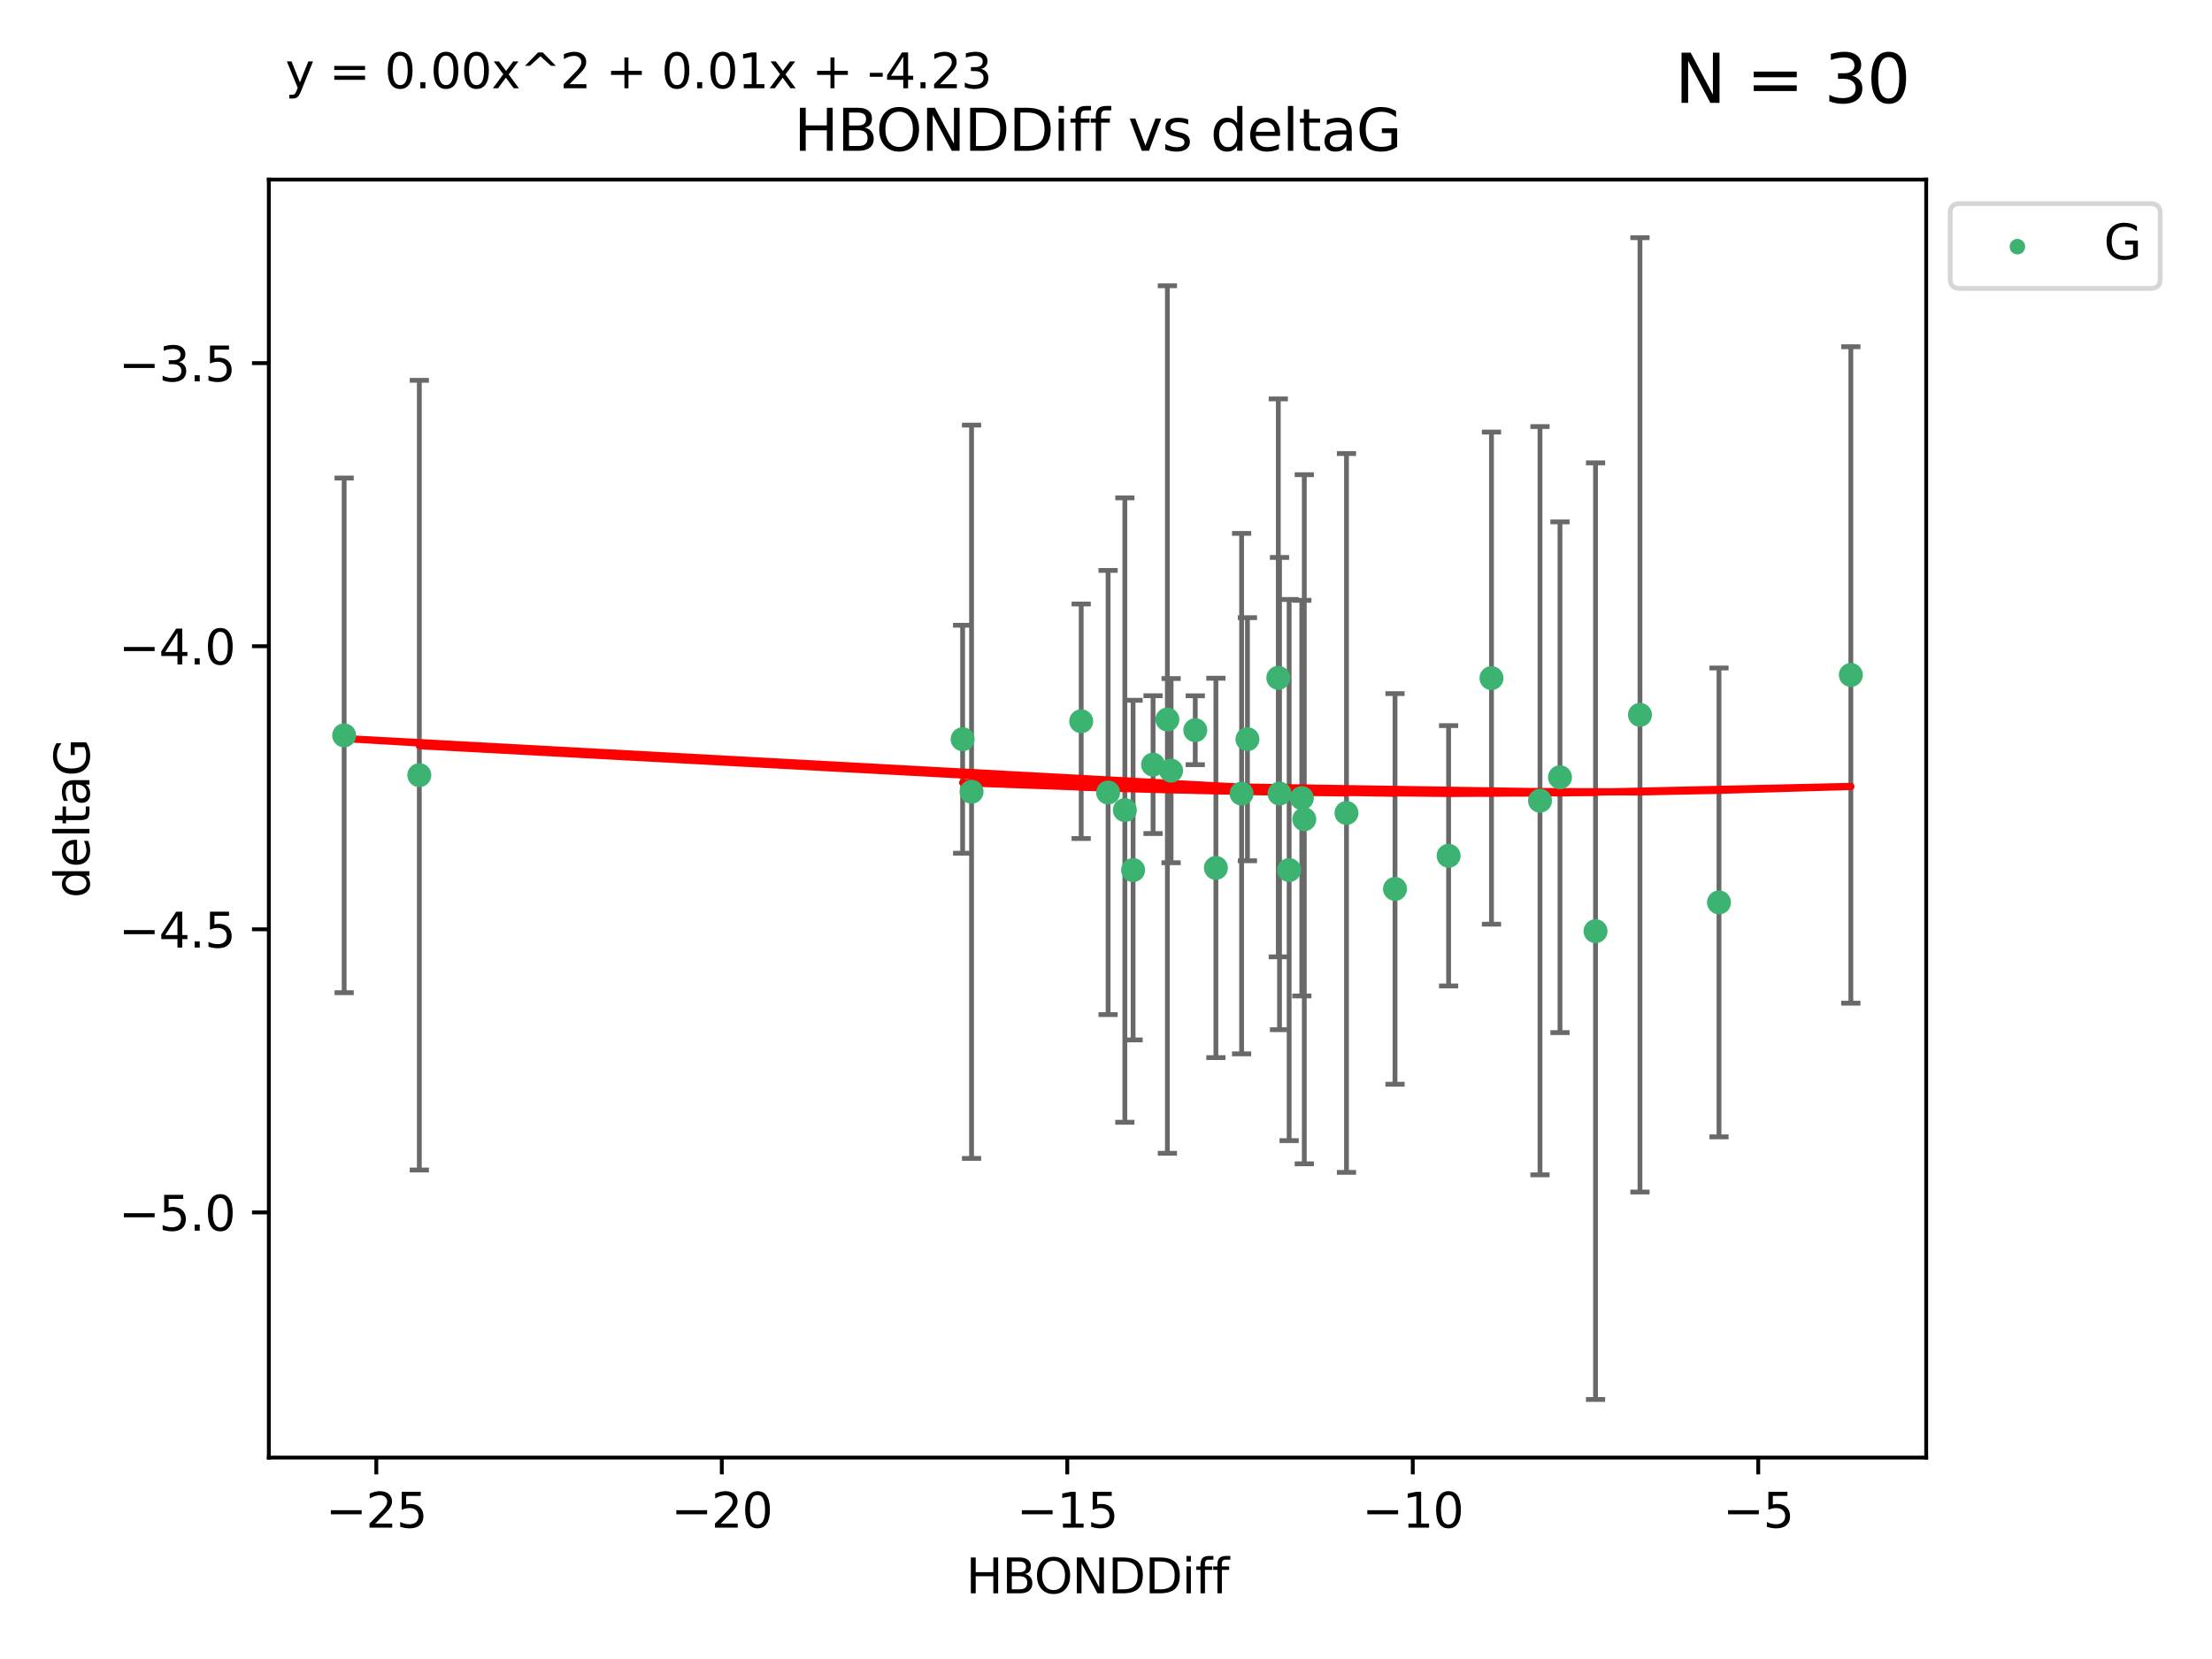 <?xml version="1.0" encoding="utf-8" standalone="no"?>
<!DOCTYPE svg PUBLIC "-//W3C//DTD SVG 1.1//EN"
  "http://www.w3.org/Graphics/SVG/1.1/DTD/svg11.dtd">
<svg xmlns:xlink="http://www.w3.org/1999/xlink" width="460.8pt" height="345.6pt" viewBox="0 0 460.8 345.6" xmlns="http://www.w3.org/2000/svg" version="1.1">
 <defs>
  <style type="text/css">*{stroke-linejoin: round; stroke-linecap: butt}</style>
 </defs>
 <g id="figure_1">
  <g id="patch_1">
   <path d="M 0 345.6 
L 460.8 345.6 
L 460.8 0 
L 0 0 
z
" style="fill: #ffffff"/>
  </g>
  <g id="axes_1">
   <g id="patch_2">
    <path d="M 56 303.64 
L 401.26 303.64 
L 401.26 37.411 
L 56 37.411 
z
" style="fill: #ffffff"/>
   </g>
   <g id="PathCollection_1">
    <defs>
     <path id="m790b24cf05" d="M 0 1.118 
C 0.297 1.118 0.581 1 0.791 0.791 
C 1 0.581 1.118 0.297 1.118 0 
C 1.118 -0.297 1 -0.581 0.791 -0.791 
C 0.581 -1 0.297 -1.118 0 -1.118 
C -0.297 -1.118 -0.581 -1 -0.791 -0.791 
C -1 -0.581 -1.118 -0.297 -1.118 0 
C -1.118 0.297 -1 0.581 -0.791 0.791 
C -0.581 1 -0.297 1.118 0 1.118 
z
" style="stroke: #3cb371"/>
    </defs>
    <g clip-path="url(#pcdd6b83552)">
     <use xlink:href="#m790b24cf05" x="259.864" y="153.993" style="fill: #3cb371; stroke: #3cb371"/>
     <use xlink:href="#m790b24cf05" x="268.552" y="181.248" style="fill: #3cb371; stroke: #3cb371"/>
     <use xlink:href="#m790b24cf05" x="202.392" y="164.937" style="fill: #3cb371; stroke: #3cb371"/>
     <use xlink:href="#m790b24cf05" x="234.33" y="168.753" style="fill: #3cb371; stroke: #3cb371"/>
     <use xlink:href="#m790b24cf05" x="200.531" y="153.992" style="fill: #3cb371; stroke: #3cb371"/>
     <use xlink:href="#m790b24cf05" x="332.381" y="193.981" style="fill: #3cb371; stroke: #3cb371"/>
     <use xlink:href="#m790b24cf05" x="301.771" y="178.275" style="fill: #3cb371; stroke: #3cb371"/>
     <use xlink:href="#m790b24cf05" x="253.293" y="180.801" style="fill: #3cb371; stroke: #3cb371"/>
     <use xlink:href="#m790b24cf05" x="230.838" y="165.097" style="fill: #3cb371; stroke: #3cb371"/>
     <use xlink:href="#m790b24cf05" x="290.607" y="185.177" style="fill: #3cb371; stroke: #3cb371"/>
     <use xlink:href="#m790b24cf05" x="225.232" y="150.25" style="fill: #3cb371; stroke: #3cb371"/>
     <use xlink:href="#m790b24cf05" x="258.649" y="165.325" style="fill: #3cb371; stroke: #3cb371"/>
     <use xlink:href="#m790b24cf05" x="71.694" y="153.189" style="fill: #3cb371; stroke: #3cb371"/>
     <use xlink:href="#m790b24cf05" x="280.498" y="169.355" style="fill: #3cb371; stroke: #3cb371"/>
     <use xlink:href="#m790b24cf05" x="266.547" y="165.319" style="fill: #3cb371; stroke: #3cb371"/>
     <use xlink:href="#m790b24cf05" x="87.354" y="161.48" style="fill: #3cb371; stroke: #3cb371"/>
     <use xlink:href="#m790b24cf05" x="266.295" y="141.213" style="fill: #3cb371; stroke: #3cb371"/>
     <use xlink:href="#m790b24cf05" x="243.958" y="160.542" style="fill: #3cb371; stroke: #3cb371"/>
     <use xlink:href="#m790b24cf05" x="271.195" y="166.267" style="fill: #3cb371; stroke: #3cb371"/>
     <use xlink:href="#m790b24cf05" x="320.809" y="166.802" style="fill: #3cb371; stroke: #3cb371"/>
     <use xlink:href="#m790b24cf05" x="240.203" y="159.284" style="fill: #3cb371; stroke: #3cb371"/>
     <use xlink:href="#m790b24cf05" x="310.702" y="141.262" style="fill: #3cb371; stroke: #3cb371"/>
     <use xlink:href="#m790b24cf05" x="236.044" y="181.254" style="fill: #3cb371; stroke: #3cb371"/>
     <use xlink:href="#m790b24cf05" x="243.187" y="149.89" style="fill: #3cb371; stroke: #3cb371"/>
     <use xlink:href="#m790b24cf05" x="271.707" y="170.667" style="fill: #3cb371; stroke: #3cb371"/>
     <use xlink:href="#m790b24cf05" x="248.996" y="152.115" style="fill: #3cb371; stroke: #3cb371"/>
     <use xlink:href="#m790b24cf05" x="341.637" y="148.915" style="fill: #3cb371; stroke: #3cb371"/>
     <use xlink:href="#m790b24cf05" x="358.097" y="187.991" style="fill: #3cb371; stroke: #3cb371"/>
     <use xlink:href="#m790b24cf05" x="385.566" y="140.605" style="fill: #3cb371; stroke: #3cb371"/>
     <use xlink:href="#m790b24cf05" x="324.974" y="161.916" style="fill: #3cb371; stroke: #3cb371"/>
    </g>
   </g>
   <g id="matplotlib.axis_1">
    <g id="xtick_1">
     <g id="line2d_1">
      <defs>
       <path id="ma1fd8364c6" d="M 0 0 
L 0 3.5 
" style="stroke: #000000; stroke-width: 0.8"/>
      </defs>
      <g>
       <use xlink:href="#ma1fd8364c6" x="78.393" y="303.64" style="stroke: #000000; stroke-width: 0.8"/>
      </g>
     </g>
     <g id="text_1">
      <!-- −25 -->
      <g transform="translate(67.84 318.238)scale(0.1 -0.1)">
       <defs>
        <path id="DejaVuSans-2212" d="M 678 2272 
L 4684 2272 
L 4684 1741 
L 678 1741 
L 678 2272 
z
" transform="scale(0.016)"/>
        <path id="DejaVuSans-32" d="M 1228 531 
L 3431 531 
L 3431 0 
L 469 0 
L 469 531 
Q 828 903 1448 1529 
Q 2069 2156 2228 2338 
Q 2531 2678 2651 2914 
Q 2772 3150 2772 3378 
Q 2772 3750 2511 3984 
Q 2250 4219 1831 4219 
Q 1534 4219 1204 4116 
Q 875 4013 500 3803 
L 500 4441 
Q 881 4594 1212 4672 
Q 1544 4750 1819 4750 
Q 2544 4750 2975 4387 
Q 3406 4025 3406 3419 
Q 3406 3131 3298 2873 
Q 3191 2616 2906 2266 
Q 2828 2175 2409 1742 
Q 1991 1309 1228 531 
z
" transform="scale(0.016)"/>
        <path id="DejaVuSans-35" d="M 691 4666 
L 3169 4666 
L 3169 4134 
L 1269 4134 
L 1269 2991 
Q 1406 3038 1543 3061 
Q 1681 3084 1819 3084 
Q 2600 3084 3056 2656 
Q 3513 2228 3513 1497 
Q 3513 744 3044 326 
Q 2575 -91 1722 -91 
Q 1428 -91 1123 -41 
Q 819 9 494 109 
L 494 744 
Q 775 591 1075 516 
Q 1375 441 1709 441 
Q 2250 441 2565 725 
Q 2881 1009 2881 1497 
Q 2881 1984 2565 2268 
Q 2250 2553 1709 2553 
Q 1456 2553 1204 2497 
Q 953 2441 691 2322 
L 691 4666 
z
" transform="scale(0.016)"/>
       </defs>
       <use xlink:href="#DejaVuSans-2212"/>
       <use xlink:href="#DejaVuSans-32" x="83.789"/>
       <use xlink:href="#DejaVuSans-35" x="147.412"/>
      </g>
     </g>
    </g>
    <g id="xtick_2">
     <g id="line2d_2">
      <g>
       <use xlink:href="#ma1fd8364c6" x="150.363" y="303.64" style="stroke: #000000; stroke-width: 0.8"/>
      </g>
     </g>
     <g id="text_2">
      <!-- −20 -->
      <g transform="translate(139.811 318.238)scale(0.1 -0.1)">
       <defs>
        <path id="DejaVuSans-30" d="M 2034 4250 
Q 1547 4250 1301 3770 
Q 1056 3291 1056 2328 
Q 1056 1369 1301 889 
Q 1547 409 2034 409 
Q 2525 409 2770 889 
Q 3016 1369 3016 2328 
Q 3016 3291 2770 3770 
Q 2525 4250 2034 4250 
z
M 2034 4750 
Q 2819 4750 3233 4129 
Q 3647 3509 3647 2328 
Q 3647 1150 3233 529 
Q 2819 -91 2034 -91 
Q 1250 -91 836 529 
Q 422 1150 422 2328 
Q 422 3509 836 4129 
Q 1250 4750 2034 4750 
z
" transform="scale(0.016)"/>
       </defs>
       <use xlink:href="#DejaVuSans-2212"/>
       <use xlink:href="#DejaVuSans-32" x="83.789"/>
       <use xlink:href="#DejaVuSans-30" x="147.412"/>
      </g>
     </g>
    </g>
    <g id="xtick_3">
     <g id="line2d_3">
      <g>
       <use xlink:href="#ma1fd8364c6" x="222.334" y="303.64" style="stroke: #000000; stroke-width: 0.8"/>
      </g>
     </g>
     <g id="text_3">
      <!-- −15 -->
      <g transform="translate(211.782 318.238)scale(0.1 -0.1)">
       <defs>
        <path id="DejaVuSans-31" d="M 794 531 
L 1825 531 
L 1825 4091 
L 703 3866 
L 703 4441 
L 1819 4666 
L 2450 4666 
L 2450 531 
L 3481 531 
L 3481 0 
L 794 0 
L 794 531 
z
" transform="scale(0.016)"/>
       </defs>
       <use xlink:href="#DejaVuSans-2212"/>
       <use xlink:href="#DejaVuSans-31" x="83.789"/>
       <use xlink:href="#DejaVuSans-35" x="147.412"/>
      </g>
     </g>
    </g>
    <g id="xtick_4">
     <g id="line2d_4">
      <g>
       <use xlink:href="#ma1fd8364c6" x="294.305" y="303.64" style="stroke: #000000; stroke-width: 0.8"/>
      </g>
     </g>
     <g id="text_4">
      <!-- −10 -->
      <g transform="translate(283.752 318.238)scale(0.1 -0.1)">
       <use xlink:href="#DejaVuSans-2212"/>
       <use xlink:href="#DejaVuSans-31" x="83.789"/>
       <use xlink:href="#DejaVuSans-30" x="147.412"/>
      </g>
     </g>
    </g>
    <g id="xtick_5">
     <g id="line2d_5">
      <g>
       <use xlink:href="#ma1fd8364c6" x="366.275" y="303.64" style="stroke: #000000; stroke-width: 0.8"/>
      </g>
     </g>
     <g id="text_5">
      <!-- −5 -->
      <g transform="translate(358.904 318.238)scale(0.1 -0.1)">
       <use xlink:href="#DejaVuSans-2212"/>
       <use xlink:href="#DejaVuSans-35" x="83.789"/>
      </g>
     </g>
    </g>
    <g id="text_6">
     <!-- HBONDDiff -->
     <g transform="translate(201.241 331.917)scale(0.1 -0.1)">
      <defs>
       <path id="DejaVuSans-48" d="M 628 4666 
L 1259 4666 
L 1259 2753 
L 3553 2753 
L 3553 4666 
L 4184 4666 
L 4184 0 
L 3553 0 
L 3553 2222 
L 1259 2222 
L 1259 0 
L 628 0 
L 628 4666 
z
" transform="scale(0.016)"/>
       <path id="DejaVuSans-42" d="M 1259 2228 
L 1259 519 
L 2272 519 
Q 2781 519 3026 730 
Q 3272 941 3272 1375 
Q 3272 1813 3026 2020 
Q 2781 2228 2272 2228 
L 1259 2228 
z
M 1259 4147 
L 1259 2741 
L 2194 2741 
Q 2656 2741 2882 2914 
Q 3109 3088 3109 3444 
Q 3109 3797 2882 3972 
Q 2656 4147 2194 4147 
L 1259 4147 
z
M 628 4666 
L 2241 4666 
Q 2963 4666 3353 4366 
Q 3744 4066 3744 3513 
Q 3744 3084 3544 2831 
Q 3344 2578 2956 2516 
Q 3422 2416 3680 2098 
Q 3938 1781 3938 1306 
Q 3938 681 3513 340 
Q 3088 0 2303 0 
L 628 0 
L 628 4666 
z
" transform="scale(0.016)"/>
       <path id="DejaVuSans-4f" d="M 2522 4238 
Q 1834 4238 1429 3725 
Q 1025 3213 1025 2328 
Q 1025 1447 1429 934 
Q 1834 422 2522 422 
Q 3209 422 3611 934 
Q 4013 1447 4013 2328 
Q 4013 3213 3611 3725 
Q 3209 4238 2522 4238 
z
M 2522 4750 
Q 3503 4750 4090 4092 
Q 4678 3434 4678 2328 
Q 4678 1225 4090 567 
Q 3503 -91 2522 -91 
Q 1538 -91 948 565 
Q 359 1222 359 2328 
Q 359 3434 948 4092 
Q 1538 4750 2522 4750 
z
" transform="scale(0.016)"/>
       <path id="DejaVuSans-4e" d="M 628 4666 
L 1478 4666 
L 3547 763 
L 3547 4666 
L 4159 4666 
L 4159 0 
L 3309 0 
L 1241 3903 
L 1241 0 
L 628 0 
L 628 4666 
z
" transform="scale(0.016)"/>
       <path id="DejaVuSans-44" d="M 1259 4147 
L 1259 519 
L 2022 519 
Q 2988 519 3436 956 
Q 3884 1394 3884 2338 
Q 3884 3275 3436 3711 
Q 2988 4147 2022 4147 
L 1259 4147 
z
M 628 4666 
L 1925 4666 
Q 3281 4666 3915 4102 
Q 4550 3538 4550 2338 
Q 4550 1131 3912 565 
Q 3275 0 1925 0 
L 628 0 
L 628 4666 
z
" transform="scale(0.016)"/>
       <path id="DejaVuSans-69" d="M 603 3500 
L 1178 3500 
L 1178 0 
L 603 0 
L 603 3500 
z
M 603 4863 
L 1178 4863 
L 1178 4134 
L 603 4134 
L 603 4863 
z
" transform="scale(0.016)"/>
       <path id="DejaVuSans-66" d="M 2375 4863 
L 2375 4384 
L 1825 4384 
Q 1516 4384 1395 4259 
Q 1275 4134 1275 3809 
L 1275 3500 
L 2222 3500 
L 2222 3053 
L 1275 3053 
L 1275 0 
L 697 0 
L 697 3053 
L 147 3053 
L 147 3500 
L 697 3500 
L 697 3744 
Q 697 4328 969 4595 
Q 1241 4863 1831 4863 
L 2375 4863 
z
" transform="scale(0.016)"/>
      </defs>
      <use xlink:href="#DejaVuSans-48"/>
      <use xlink:href="#DejaVuSans-42" x="75.195"/>
      <use xlink:href="#DejaVuSans-4f" x="142.049"/>
      <use xlink:href="#DejaVuSans-4e" x="220.76"/>
      <use xlink:href="#DejaVuSans-44" x="295.564"/>
      <use xlink:href="#DejaVuSans-44" x="372.566"/>
      <use xlink:href="#DejaVuSans-69" x="449.568"/>
      <use xlink:href="#DejaVuSans-66" x="477.352"/>
      <use xlink:href="#DejaVuSans-66" x="512.557"/>
     </g>
    </g>
   </g>
   <g id="matplotlib.axis_2">
    <g id="ytick_1">
     <g id="line2d_6">
      <defs>
       <path id="m435db14117" d="M 0 0 
L -3.5 0 
" style="stroke: #000000; stroke-width: 0.8"/>
      </defs>
      <g>
       <use xlink:href="#m435db14117" x="56" y="252.567" style="stroke: #000000; stroke-width: 0.8"/>
      </g>
     </g>
     <g id="text_7">
      <!-- −5.0 -->
      <g transform="translate(24.717 256.366)scale(0.1 -0.1)">
       <defs>
        <path id="DejaVuSans-2e" d="M 684 794 
L 1344 794 
L 1344 0 
L 684 0 
L 684 794 
z
" transform="scale(0.016)"/>
       </defs>
       <use xlink:href="#DejaVuSans-2212"/>
       <use xlink:href="#DejaVuSans-35" x="83.789"/>
       <use xlink:href="#DejaVuSans-2e" x="147.412"/>
       <use xlink:href="#DejaVuSans-30" x="179.199"/>
      </g>
     </g>
    </g>
    <g id="ytick_2">
     <g id="line2d_7">
      <g>
       <use xlink:href="#m435db14117" x="56" y="193.593" style="stroke: #000000; stroke-width: 0.8"/>
      </g>
     </g>
     <g id="text_8">
      <!-- −4.5 -->
      <g transform="translate(24.717 197.392)scale(0.1 -0.1)">
       <defs>
        <path id="DejaVuSans-34" d="M 2419 4116 
L 825 1625 
L 2419 1625 
L 2419 4116 
z
M 2253 4666 
L 3047 4666 
L 3047 1625 
L 3713 1625 
L 3713 1100 
L 3047 1100 
L 3047 0 
L 2419 0 
L 2419 1100 
L 313 1100 
L 313 1709 
L 2253 4666 
z
" transform="scale(0.016)"/>
       </defs>
       <use xlink:href="#DejaVuSans-2212"/>
       <use xlink:href="#DejaVuSans-34" x="83.789"/>
       <use xlink:href="#DejaVuSans-2e" x="147.412"/>
       <use xlink:href="#DejaVuSans-35" x="179.199"/>
      </g>
     </g>
    </g>
    <g id="ytick_3">
     <g id="line2d_8">
      <g>
       <use xlink:href="#m435db14117" x="56" y="134.619" style="stroke: #000000; stroke-width: 0.8"/>
      </g>
     </g>
     <g id="text_9">
      <!-- −4.0 -->
      <g transform="translate(24.717 138.418)scale(0.1 -0.1)">
       <use xlink:href="#DejaVuSans-2212"/>
       <use xlink:href="#DejaVuSans-34" x="83.789"/>
       <use xlink:href="#DejaVuSans-2e" x="147.412"/>
       <use xlink:href="#DejaVuSans-30" x="179.199"/>
      </g>
     </g>
    </g>
    <g id="ytick_4">
     <g id="line2d_9">
      <g>
       <use xlink:href="#m435db14117" x="56" y="75.645" style="stroke: #000000; stroke-width: 0.8"/>
      </g>
     </g>
     <g id="text_10">
      <!-- −3.5 -->
      <g transform="translate(24.717 79.444)scale(0.1 -0.1)">
       <defs>
        <path id="DejaVuSans-33" d="M 2597 2516 
Q 3050 2419 3304 2112 
Q 3559 1806 3559 1356 
Q 3559 666 3084 287 
Q 2609 -91 1734 -91 
Q 1441 -91 1130 -33 
Q 819 25 488 141 
L 488 750 
Q 750 597 1062 519 
Q 1375 441 1716 441 
Q 2309 441 2620 675 
Q 2931 909 2931 1356 
Q 2931 1769 2642 2001 
Q 2353 2234 1838 2234 
L 1294 2234 
L 1294 2753 
L 1863 2753 
Q 2328 2753 2575 2939 
Q 2822 3125 2822 3475 
Q 2822 3834 2567 4026 
Q 2313 4219 1838 4219 
Q 1578 4219 1281 4162 
Q 984 4106 628 3988 
L 628 4550 
Q 988 4650 1302 4700 
Q 1616 4750 1894 4750 
Q 2613 4750 3031 4423 
Q 3450 4097 3450 3541 
Q 3450 3153 3228 2886 
Q 3006 2619 2597 2516 
z
" transform="scale(0.016)"/>
       </defs>
       <use xlink:href="#DejaVuSans-2212"/>
       <use xlink:href="#DejaVuSans-33" x="83.789"/>
       <use xlink:href="#DejaVuSans-2e" x="147.412"/>
       <use xlink:href="#DejaVuSans-35" x="179.199"/>
      </g>
     </g>
    </g>
    <g id="text_11">
     <!-- deltaG -->
     <g transform="translate(18.637 187.064)rotate(-90)scale(0.1 -0.1)">
      <defs>
       <path id="DejaVuSans-64" d="M 2906 2969 
L 2906 4863 
L 3481 4863 
L 3481 0 
L 2906 0 
L 2906 525 
Q 2725 213 2448 61 
Q 2172 -91 1784 -91 
Q 1150 -91 751 415 
Q 353 922 353 1747 
Q 353 2572 751 3078 
Q 1150 3584 1784 3584 
Q 2172 3584 2448 3432 
Q 2725 3281 2906 2969 
z
M 947 1747 
Q 947 1113 1208 752 
Q 1469 391 1925 391 
Q 2381 391 2643 752 
Q 2906 1113 2906 1747 
Q 2906 2381 2643 2742 
Q 2381 3103 1925 3103 
Q 1469 3103 1208 2742 
Q 947 2381 947 1747 
z
" transform="scale(0.016)"/>
       <path id="DejaVuSans-65" d="M 3597 1894 
L 3597 1613 
L 953 1613 
Q 991 1019 1311 708 
Q 1631 397 2203 397 
Q 2534 397 2845 478 
Q 3156 559 3463 722 
L 3463 178 
Q 3153 47 2828 -22 
Q 2503 -91 2169 -91 
Q 1331 -91 842 396 
Q 353 884 353 1716 
Q 353 2575 817 3079 
Q 1281 3584 2069 3584 
Q 2775 3584 3186 3129 
Q 3597 2675 3597 1894 
z
M 3022 2063 
Q 3016 2534 2758 2815 
Q 2500 3097 2075 3097 
Q 1594 3097 1305 2825 
Q 1016 2553 972 2059 
L 3022 2063 
z
" transform="scale(0.016)"/>
       <path id="DejaVuSans-6c" d="M 603 4863 
L 1178 4863 
L 1178 0 
L 603 0 
L 603 4863 
z
" transform="scale(0.016)"/>
       <path id="DejaVuSans-74" d="M 1172 4494 
L 1172 3500 
L 2356 3500 
L 2356 3053 
L 1172 3053 
L 1172 1153 
Q 1172 725 1289 603 
Q 1406 481 1766 481 
L 2356 481 
L 2356 0 
L 1766 0 
Q 1100 0 847 248 
Q 594 497 594 1153 
L 594 3053 
L 172 3053 
L 172 3500 
L 594 3500 
L 594 4494 
L 1172 4494 
z
" transform="scale(0.016)"/>
       <path id="DejaVuSans-61" d="M 2194 1759 
Q 1497 1759 1228 1600 
Q 959 1441 959 1056 
Q 959 750 1161 570 
Q 1363 391 1709 391 
Q 2188 391 2477 730 
Q 2766 1069 2766 1631 
L 2766 1759 
L 2194 1759 
z
M 3341 1997 
L 3341 0 
L 2766 0 
L 2766 531 
Q 2569 213 2275 61 
Q 1981 -91 1556 -91 
Q 1019 -91 701 211 
Q 384 513 384 1019 
Q 384 1609 779 1909 
Q 1175 2209 1959 2209 
L 2766 2209 
L 2766 2266 
Q 2766 2663 2505 2880 
Q 2244 3097 1772 3097 
Q 1472 3097 1187 3025 
Q 903 2953 641 2809 
L 641 3341 
Q 956 3463 1253 3523 
Q 1550 3584 1831 3584 
Q 2591 3584 2966 3190 
Q 3341 2797 3341 1997 
z
" transform="scale(0.016)"/>
       <path id="DejaVuSans-47" d="M 3809 666 
L 3809 1919 
L 2778 1919 
L 2778 2438 
L 4434 2438 
L 4434 434 
Q 4069 175 3628 42 
Q 3188 -91 2688 -91 
Q 1594 -91 976 548 
Q 359 1188 359 2328 
Q 359 3472 976 4111 
Q 1594 4750 2688 4750 
Q 3144 4750 3555 4637 
Q 3966 4525 4313 4306 
L 4313 3634 
Q 3963 3931 3569 4081 
Q 3175 4231 2741 4231 
Q 1884 4231 1454 3753 
Q 1025 3275 1025 2328 
Q 1025 1384 1454 906 
Q 1884 428 2741 428 
Q 3075 428 3337 486 
Q 3600 544 3809 666 
z
" transform="scale(0.016)"/>
      </defs>
      <use xlink:href="#DejaVuSans-64"/>
      <use xlink:href="#DejaVuSans-65" x="63.477"/>
      <use xlink:href="#DejaVuSans-6c" x="125"/>
      <use xlink:href="#DejaVuSans-74" x="152.783"/>
      <use xlink:href="#DejaVuSans-61" x="191.992"/>
      <use xlink:href="#DejaVuSans-47" x="253.271"/>
     </g>
    </g>
   </g>
   <g id="LineCollection_1">
    <path d="M 259.864 179.315 
L 259.864 128.672 
" clip-path="url(#pcdd6b83552)" style="fill: none; stroke: #696969"/>
    <path d="M 268.552 237.614 
L 268.552 124.881 
" clip-path="url(#pcdd6b83552)" style="fill: none; stroke: #696969"/>
    <path d="M 202.392 241.316 
L 202.392 88.557 
" clip-path="url(#pcdd6b83552)" style="fill: none; stroke: #696969"/>
    <path d="M 234.33 233.792 
L 234.33 103.714 
" clip-path="url(#pcdd6b83552)" style="fill: none; stroke: #696969"/>
    <path d="M 200.531 177.737 
L 200.531 130.248 
" clip-path="url(#pcdd6b83552)" style="fill: none; stroke: #696969"/>
    <path d="M 332.381 291.539 
L 332.381 96.424 
" clip-path="url(#pcdd6b83552)" style="fill: none; stroke: #696969"/>
    <path d="M 301.771 205.394 
L 301.771 151.157 
" clip-path="url(#pcdd6b83552)" style="fill: none; stroke: #696969"/>
    <path d="M 253.293 220.316 
L 253.293 141.286 
" clip-path="url(#pcdd6b83552)" style="fill: none; stroke: #696969"/>
    <path d="M 230.838 211.361 
L 230.838 118.834 
" clip-path="url(#pcdd6b83552)" style="fill: none; stroke: #696969"/>
    <path d="M 290.607 225.865 
L 290.607 144.489 
" clip-path="url(#pcdd6b83552)" style="fill: none; stroke: #696969"/>
    <path d="M 225.232 174.68 
L 225.232 125.82 
" clip-path="url(#pcdd6b83552)" style="fill: none; stroke: #696969"/>
    <path d="M 258.649 219.538 
L 258.649 111.112 
" clip-path="url(#pcdd6b83552)" style="fill: none; stroke: #696969"/>
    <path d="M 71.694 206.795 
L 71.694 99.583 
" clip-path="url(#pcdd6b83552)" style="fill: none; stroke: #696969"/>
    <path d="M 280.498 244.226 
L 280.498 94.484 
" clip-path="url(#pcdd6b83552)" style="fill: none; stroke: #696969"/>
    <path d="M 266.547 214.509 
L 266.547 116.129 
" clip-path="url(#pcdd6b83552)" style="fill: none; stroke: #696969"/>
    <path d="M 87.354 243.734 
L 87.354 79.225 
" clip-path="url(#pcdd6b83552)" style="fill: none; stroke: #696969"/>
    <path d="M 266.295 199.326 
L 266.295 83.1 
" clip-path="url(#pcdd6b83552)" style="fill: none; stroke: #696969"/>
    <path d="M 243.958 179.725 
L 243.958 141.359 
" clip-path="url(#pcdd6b83552)" style="fill: none; stroke: #696969"/>
    <path d="M 271.195 207.479 
L 271.195 125.055 
" clip-path="url(#pcdd6b83552)" style="fill: none; stroke: #696969"/>
    <path d="M 320.809 244.74 
L 320.809 88.864 
" clip-path="url(#pcdd6b83552)" style="fill: none; stroke: #696969"/>
    <path d="M 240.203 173.642 
L 240.203 144.927 
" clip-path="url(#pcdd6b83552)" style="fill: none; stroke: #696969"/>
    <path d="M 310.702 192.523 
L 310.702 90.001 
" clip-path="url(#pcdd6b83552)" style="fill: none; stroke: #696969"/>
    <path d="M 236.044 216.63 
L 236.044 145.877 
" clip-path="url(#pcdd6b83552)" style="fill: none; stroke: #696969"/>
    <path d="M 243.187 240.249 
L 243.187 59.531 
" clip-path="url(#pcdd6b83552)" style="fill: none; stroke: #696969"/>
    <path d="M 271.707 242.443 
L 271.707 98.891 
" clip-path="url(#pcdd6b83552)" style="fill: none; stroke: #696969"/>
    <path d="M 248.996 159.291 
L 248.996 144.94 
" clip-path="url(#pcdd6b83552)" style="fill: none; stroke: #696969"/>
    <path d="M 341.637 248.318 
L 341.637 49.513 
" clip-path="url(#pcdd6b83552)" style="fill: none; stroke: #696969"/>
    <path d="M 358.097 236.828 
L 358.097 139.154 
" clip-path="url(#pcdd6b83552)" style="fill: none; stroke: #696969"/>
    <path d="M 385.566 208.981 
L 385.566 72.229 
" clip-path="url(#pcdd6b83552)" style="fill: none; stroke: #696969"/>
    <path d="M 324.974 215.113 
L 324.974 108.719 
" clip-path="url(#pcdd6b83552)" style="fill: none; stroke: #696969"/>
   </g>
   <g id="line2d_10">
    <defs>
     <path id="mdcf5dc03bd" d="M 2 0 
L -2 -0 
" style="stroke: #696969"/>
    </defs>
    <g clip-path="url(#pcdd6b83552)">
     <use xlink:href="#mdcf5dc03bd" x="259.864" y="179.315" style="fill: #696969; stroke: #696969"/>
     <use xlink:href="#mdcf5dc03bd" x="268.552" y="237.614" style="fill: #696969; stroke: #696969"/>
     <use xlink:href="#mdcf5dc03bd" x="202.392" y="241.316" style="fill: #696969; stroke: #696969"/>
     <use xlink:href="#mdcf5dc03bd" x="234.33" y="233.792" style="fill: #696969; stroke: #696969"/>
     <use xlink:href="#mdcf5dc03bd" x="200.531" y="177.737" style="fill: #696969; stroke: #696969"/>
     <use xlink:href="#mdcf5dc03bd" x="332.381" y="291.539" style="fill: #696969; stroke: #696969"/>
     <use xlink:href="#mdcf5dc03bd" x="301.771" y="205.394" style="fill: #696969; stroke: #696969"/>
     <use xlink:href="#mdcf5dc03bd" x="253.293" y="220.316" style="fill: #696969; stroke: #696969"/>
     <use xlink:href="#mdcf5dc03bd" x="230.838" y="211.361" style="fill: #696969; stroke: #696969"/>
     <use xlink:href="#mdcf5dc03bd" x="290.607" y="225.865" style="fill: #696969; stroke: #696969"/>
     <use xlink:href="#mdcf5dc03bd" x="225.232" y="174.68" style="fill: #696969; stroke: #696969"/>
     <use xlink:href="#mdcf5dc03bd" x="258.649" y="219.538" style="fill: #696969; stroke: #696969"/>
     <use xlink:href="#mdcf5dc03bd" x="71.694" y="206.795" style="fill: #696969; stroke: #696969"/>
     <use xlink:href="#mdcf5dc03bd" x="280.498" y="244.226" style="fill: #696969; stroke: #696969"/>
     <use xlink:href="#mdcf5dc03bd" x="266.547" y="214.509" style="fill: #696969; stroke: #696969"/>
     <use xlink:href="#mdcf5dc03bd" x="87.354" y="243.734" style="fill: #696969; stroke: #696969"/>
     <use xlink:href="#mdcf5dc03bd" x="266.295" y="199.326" style="fill: #696969; stroke: #696969"/>
     <use xlink:href="#mdcf5dc03bd" x="243.958" y="179.725" style="fill: #696969; stroke: #696969"/>
     <use xlink:href="#mdcf5dc03bd" x="271.195" y="207.479" style="fill: #696969; stroke: #696969"/>
     <use xlink:href="#mdcf5dc03bd" x="320.809" y="244.74" style="fill: #696969; stroke: #696969"/>
     <use xlink:href="#mdcf5dc03bd" x="240.203" y="173.642" style="fill: #696969; stroke: #696969"/>
     <use xlink:href="#mdcf5dc03bd" x="310.702" y="192.523" style="fill: #696969; stroke: #696969"/>
     <use xlink:href="#mdcf5dc03bd" x="236.044" y="216.63" style="fill: #696969; stroke: #696969"/>
     <use xlink:href="#mdcf5dc03bd" x="243.187" y="240.249" style="fill: #696969; stroke: #696969"/>
     <use xlink:href="#mdcf5dc03bd" x="271.707" y="242.443" style="fill: #696969; stroke: #696969"/>
     <use xlink:href="#mdcf5dc03bd" x="248.996" y="159.291" style="fill: #696969; stroke: #696969"/>
     <use xlink:href="#mdcf5dc03bd" x="341.637" y="248.318" style="fill: #696969; stroke: #696969"/>
     <use xlink:href="#mdcf5dc03bd" x="358.097" y="236.828" style="fill: #696969; stroke: #696969"/>
     <use xlink:href="#mdcf5dc03bd" x="385.566" y="208.981" style="fill: #696969; stroke: #696969"/>
     <use xlink:href="#mdcf5dc03bd" x="324.974" y="215.113" style="fill: #696969; stroke: #696969"/>
    </g>
   </g>
   <g id="line2d_11">
    <g clip-path="url(#pcdd6b83552)">
     <use xlink:href="#mdcf5dc03bd" x="259.864" y="128.672" style="fill: #696969; stroke: #696969"/>
     <use xlink:href="#mdcf5dc03bd" x="268.552" y="124.881" style="fill: #696969; stroke: #696969"/>
     <use xlink:href="#mdcf5dc03bd" x="202.392" y="88.557" style="fill: #696969; stroke: #696969"/>
     <use xlink:href="#mdcf5dc03bd" x="234.33" y="103.714" style="fill: #696969; stroke: #696969"/>
     <use xlink:href="#mdcf5dc03bd" x="200.531" y="130.248" style="fill: #696969; stroke: #696969"/>
     <use xlink:href="#mdcf5dc03bd" x="332.381" y="96.424" style="fill: #696969; stroke: #696969"/>
     <use xlink:href="#mdcf5dc03bd" x="301.771" y="151.157" style="fill: #696969; stroke: #696969"/>
     <use xlink:href="#mdcf5dc03bd" x="253.293" y="141.286" style="fill: #696969; stroke: #696969"/>
     <use xlink:href="#mdcf5dc03bd" x="230.838" y="118.834" style="fill: #696969; stroke: #696969"/>
     <use xlink:href="#mdcf5dc03bd" x="290.607" y="144.489" style="fill: #696969; stroke: #696969"/>
     <use xlink:href="#mdcf5dc03bd" x="225.232" y="125.82" style="fill: #696969; stroke: #696969"/>
     <use xlink:href="#mdcf5dc03bd" x="258.649" y="111.112" style="fill: #696969; stroke: #696969"/>
     <use xlink:href="#mdcf5dc03bd" x="71.694" y="99.583" style="fill: #696969; stroke: #696969"/>
     <use xlink:href="#mdcf5dc03bd" x="280.498" y="94.484" style="fill: #696969; stroke: #696969"/>
     <use xlink:href="#mdcf5dc03bd" x="266.547" y="116.129" style="fill: #696969; stroke: #696969"/>
     <use xlink:href="#mdcf5dc03bd" x="87.354" y="79.225" style="fill: #696969; stroke: #696969"/>
     <use xlink:href="#mdcf5dc03bd" x="266.295" y="83.1" style="fill: #696969; stroke: #696969"/>
     <use xlink:href="#mdcf5dc03bd" x="243.958" y="141.359" style="fill: #696969; stroke: #696969"/>
     <use xlink:href="#mdcf5dc03bd" x="271.195" y="125.055" style="fill: #696969; stroke: #696969"/>
     <use xlink:href="#mdcf5dc03bd" x="320.809" y="88.864" style="fill: #696969; stroke: #696969"/>
     <use xlink:href="#mdcf5dc03bd" x="240.203" y="144.927" style="fill: #696969; stroke: #696969"/>
     <use xlink:href="#mdcf5dc03bd" x="310.702" y="90.001" style="fill: #696969; stroke: #696969"/>
     <use xlink:href="#mdcf5dc03bd" x="236.044" y="145.877" style="fill: #696969; stroke: #696969"/>
     <use xlink:href="#mdcf5dc03bd" x="243.187" y="59.531" style="fill: #696969; stroke: #696969"/>
     <use xlink:href="#mdcf5dc03bd" x="271.707" y="98.891" style="fill: #696969; stroke: #696969"/>
     <use xlink:href="#mdcf5dc03bd" x="248.996" y="144.94" style="fill: #696969; stroke: #696969"/>
     <use xlink:href="#mdcf5dc03bd" x="341.637" y="49.513" style="fill: #696969; stroke: #696969"/>
     <use xlink:href="#mdcf5dc03bd" x="358.097" y="139.154" style="fill: #696969; stroke: #696969"/>
     <use xlink:href="#mdcf5dc03bd" x="385.566" y="72.229" style="fill: #696969; stroke: #696969"/>
     <use xlink:href="#mdcf5dc03bd" x="324.974" y="108.719" style="fill: #696969; stroke: #696969"/>
    </g>
   </g>
   <g id="line2d_12">
    <path d="M 259.864 164.888 
L 268.552 165.032 
L 202.392 163.121 
L 234.33 164.277 
L 200.531 163.04 
L 332.381 165.102 
L 301.771 165.286 
L 253.293 164.757 
L 230.838 164.172 
L 290.607 165.253 
L 225.232 163.992 
L 258.649 164.865 
L 71.694 153.845 
L 280.498 165.178 
L 266.547 165.001 
L 87.354 155.342 
L 266.295 164.998 
L 243.958 164.54 
L 271.195 165.069 
L 320.809 165.219 
L 240.203 164.442 
L 310.702 165.274 
L 236.044 164.327 
L 243.187 164.52 
L 271.707 165.076 
L 248.996 164.662 
L 341.637 164.968 
L 358.097 164.638 
L 385.566 163.831 
L 324.974 165.183 
" clip-path="url(#pcdd6b83552)" style="fill: none; stroke: #ff0000; stroke-width: 1.5; stroke-linecap: square"/>
   </g>
   <g id="line2d_13">
    <defs>
     <path id="m3e0a3ea846" d="M 0 2 
C 0.53 2 1.039 1.789 1.414 1.414 
C 1.789 1.039 2 0.53 2 0 
C 2 -0.53 1.789 -1.039 1.414 -1.414 
C 1.039 -1.789 0.53 -2 0 -2 
C -0.53 -2 -1.039 -1.789 -1.414 -1.414 
C -1.789 -1.039 -2 -0.53 -2 0 
C -2 0.53 -1.789 1.039 -1.414 1.414 
C -1.039 1.789 -0.53 2 0 2 
z
" style="stroke: #3cb371"/>
    </defs>
    <g clip-path="url(#pcdd6b83552)">
     <use xlink:href="#m3e0a3ea846" x="259.864" y="153.993" style="fill: #3cb371; stroke: #3cb371"/>
     <use xlink:href="#m3e0a3ea846" x="268.552" y="181.248" style="fill: #3cb371; stroke: #3cb371"/>
     <use xlink:href="#m3e0a3ea846" x="202.392" y="164.937" style="fill: #3cb371; stroke: #3cb371"/>
     <use xlink:href="#m3e0a3ea846" x="234.33" y="168.753" style="fill: #3cb371; stroke: #3cb371"/>
     <use xlink:href="#m3e0a3ea846" x="200.531" y="153.992" style="fill: #3cb371; stroke: #3cb371"/>
     <use xlink:href="#m3e0a3ea846" x="332.381" y="193.981" style="fill: #3cb371; stroke: #3cb371"/>
     <use xlink:href="#m3e0a3ea846" x="301.771" y="178.275" style="fill: #3cb371; stroke: #3cb371"/>
     <use xlink:href="#m3e0a3ea846" x="253.293" y="180.801" style="fill: #3cb371; stroke: #3cb371"/>
     <use xlink:href="#m3e0a3ea846" x="230.838" y="165.097" style="fill: #3cb371; stroke: #3cb371"/>
     <use xlink:href="#m3e0a3ea846" x="290.607" y="185.177" style="fill: #3cb371; stroke: #3cb371"/>
     <use xlink:href="#m3e0a3ea846" x="225.232" y="150.25" style="fill: #3cb371; stroke: #3cb371"/>
     <use xlink:href="#m3e0a3ea846" x="258.649" y="165.325" style="fill: #3cb371; stroke: #3cb371"/>
     <use xlink:href="#m3e0a3ea846" x="71.694" y="153.189" style="fill: #3cb371; stroke: #3cb371"/>
     <use xlink:href="#m3e0a3ea846" x="280.498" y="169.355" style="fill: #3cb371; stroke: #3cb371"/>
     <use xlink:href="#m3e0a3ea846" x="266.547" y="165.319" style="fill: #3cb371; stroke: #3cb371"/>
     <use xlink:href="#m3e0a3ea846" x="87.354" y="161.48" style="fill: #3cb371; stroke: #3cb371"/>
     <use xlink:href="#m3e0a3ea846" x="266.295" y="141.213" style="fill: #3cb371; stroke: #3cb371"/>
     <use xlink:href="#m3e0a3ea846" x="243.958" y="160.542" style="fill: #3cb371; stroke: #3cb371"/>
     <use xlink:href="#m3e0a3ea846" x="271.195" y="166.267" style="fill: #3cb371; stroke: #3cb371"/>
     <use xlink:href="#m3e0a3ea846" x="320.809" y="166.802" style="fill: #3cb371; stroke: #3cb371"/>
     <use xlink:href="#m3e0a3ea846" x="240.203" y="159.284" style="fill: #3cb371; stroke: #3cb371"/>
     <use xlink:href="#m3e0a3ea846" x="310.702" y="141.262" style="fill: #3cb371; stroke: #3cb371"/>
     <use xlink:href="#m3e0a3ea846" x="236.044" y="181.254" style="fill: #3cb371; stroke: #3cb371"/>
     <use xlink:href="#m3e0a3ea846" x="243.187" y="149.89" style="fill: #3cb371; stroke: #3cb371"/>
     <use xlink:href="#m3e0a3ea846" x="271.707" y="170.667" style="fill: #3cb371; stroke: #3cb371"/>
     <use xlink:href="#m3e0a3ea846" x="248.996" y="152.115" style="fill: #3cb371; stroke: #3cb371"/>
     <use xlink:href="#m3e0a3ea846" x="341.637" y="148.915" style="fill: #3cb371; stroke: #3cb371"/>
     <use xlink:href="#m3e0a3ea846" x="358.097" y="187.991" style="fill: #3cb371; stroke: #3cb371"/>
     <use xlink:href="#m3e0a3ea846" x="385.566" y="140.605" style="fill: #3cb371; stroke: #3cb371"/>
     <use xlink:href="#m3e0a3ea846" x="324.974" y="161.916" style="fill: #3cb371; stroke: #3cb371"/>
    </g>
   </g>
   <g id="patch_3">
    <path d="M 56 303.64 
L 56 37.411 
" style="fill: none; stroke: #000000; stroke-width: 0.8; stroke-linejoin: miter; stroke-linecap: square"/>
   </g>
   <g id="patch_4">
    <path d="M 401.26 303.64 
L 401.26 37.411 
" style="fill: none; stroke: #000000; stroke-width: 0.8; stroke-linejoin: miter; stroke-linecap: square"/>
   </g>
   <g id="patch_5">
    <path d="M 56 303.64 
L 401.26 303.64 
" style="fill: none; stroke: #000000; stroke-width: 0.8; stroke-linejoin: miter; stroke-linecap: square"/>
   </g>
   <g id="patch_6">
    <path d="M 56 37.411 
L 401.26 37.411 
" style="fill: none; stroke: #000000; stroke-width: 0.8; stroke-linejoin: miter; stroke-linecap: square"/>
   </g>
   <g id="text_12">
    <!-- N = 30 -->
    <g transform="translate(348.888 21.426)scale(0.14 -0.14)">
     <defs>
      <path id="DejaVuSans-20" transform="scale(0.016)"/>
      <path id="DejaVuSans-3d" d="M 678 2906 
L 4684 2906 
L 4684 2381 
L 678 2381 
L 678 2906 
z
M 678 1631 
L 4684 1631 
L 4684 1100 
L 678 1100 
L 678 1631 
z
" transform="scale(0.016)"/>
     </defs>
     <use xlink:href="#DejaVuSans-4e"/>
     <use xlink:href="#DejaVuSans-20" x="74.805"/>
     <use xlink:href="#DejaVuSans-3d" x="106.592"/>
     <use xlink:href="#DejaVuSans-20" x="190.381"/>
     <use xlink:href="#DejaVuSans-33" x="222.168"/>
     <use xlink:href="#DejaVuSans-30" x="285.791"/>
    </g>
   </g>
   <g id="text_13">
    <!-- y = 0.00x^2 + 0.01x + -4.23 -->
    <g transform="translate(59.453 18.387)scale(0.1 -0.1)">
     <defs>
      <path id="DejaVuSans-79" d="M 2059 -325 
Q 1816 -950 1584 -1140 
Q 1353 -1331 966 -1331 
L 506 -1331 
L 506 -850 
L 844 -850 
Q 1081 -850 1212 -737 
Q 1344 -625 1503 -206 
L 1606 56 
L 191 3500 
L 800 3500 
L 1894 763 
L 2988 3500 
L 3597 3500 
L 2059 -325 
z
" transform="scale(0.016)"/>
      <path id="DejaVuSans-78" d="M 3513 3500 
L 2247 1797 
L 3578 0 
L 2900 0 
L 1881 1375 
L 863 0 
L 184 0 
L 1544 1831 
L 300 3500 
L 978 3500 
L 1906 2253 
L 2834 3500 
L 3513 3500 
z
" transform="scale(0.016)"/>
      <path id="DejaVuSans-5e" d="M 2988 4666 
L 4684 2925 
L 4056 2925 
L 2681 4159 
L 1306 2925 
L 678 2925 
L 2375 4666 
L 2988 4666 
z
" transform="scale(0.016)"/>
      <path id="DejaVuSans-2b" d="M 2944 4013 
L 2944 2272 
L 4684 2272 
L 4684 1741 
L 2944 1741 
L 2944 0 
L 2419 0 
L 2419 1741 
L 678 1741 
L 678 2272 
L 2419 2272 
L 2419 4013 
L 2944 4013 
z
" transform="scale(0.016)"/>
      <path id="DejaVuSans-2d" d="M 313 2009 
L 1997 2009 
L 1997 1497 
L 313 1497 
L 313 2009 
z
" transform="scale(0.016)"/>
     </defs>
     <use xlink:href="#DejaVuSans-79"/>
     <use xlink:href="#DejaVuSans-20" x="59.18"/>
     <use xlink:href="#DejaVuSans-3d" x="90.967"/>
     <use xlink:href="#DejaVuSans-20" x="174.756"/>
     <use xlink:href="#DejaVuSans-30" x="206.543"/>
     <use xlink:href="#DejaVuSans-2e" x="270.166"/>
     <use xlink:href="#DejaVuSans-30" x="301.953"/>
     <use xlink:href="#DejaVuSans-30" x="365.576"/>
     <use xlink:href="#DejaVuSans-78" x="429.199"/>
     <use xlink:href="#DejaVuSans-5e" x="488.379"/>
     <use xlink:href="#DejaVuSans-32" x="572.168"/>
     <use xlink:href="#DejaVuSans-20" x="635.791"/>
     <use xlink:href="#DejaVuSans-2b" x="667.578"/>
     <use xlink:href="#DejaVuSans-20" x="751.367"/>
     <use xlink:href="#DejaVuSans-30" x="783.154"/>
     <use xlink:href="#DejaVuSans-2e" x="846.777"/>
     <use xlink:href="#DejaVuSans-30" x="878.564"/>
     <use xlink:href="#DejaVuSans-31" x="942.188"/>
     <use xlink:href="#DejaVuSans-78" x="1005.811"/>
     <use xlink:href="#DejaVuSans-20" x="1064.99"/>
     <use xlink:href="#DejaVuSans-2b" x="1096.777"/>
     <use xlink:href="#DejaVuSans-20" x="1180.566"/>
     <use xlink:href="#DejaVuSans-2d" x="1212.354"/>
     <use xlink:href="#DejaVuSans-34" x="1248.438"/>
     <use xlink:href="#DejaVuSans-2e" x="1312.061"/>
     <use xlink:href="#DejaVuSans-32" x="1343.848"/>
     <use xlink:href="#DejaVuSans-33" x="1407.471"/>
    </g>
   </g>
   <g id="text_14">
    <!-- HBONDDiff vs deltaG -->
    <g transform="translate(165.427 31.411)scale(0.12 -0.12)">
     <defs>
      <path id="DejaVuSans-76" d="M 191 3500 
L 800 3500 
L 1894 563 
L 2988 3500 
L 3597 3500 
L 2284 0 
L 1503 0 
L 191 3500 
z
" transform="scale(0.016)"/>
      <path id="DejaVuSans-73" d="M 2834 3397 
L 2834 2853 
Q 2591 2978 2328 3040 
Q 2066 3103 1784 3103 
Q 1356 3103 1142 2972 
Q 928 2841 928 2578 
Q 928 2378 1081 2264 
Q 1234 2150 1697 2047 
L 1894 2003 
Q 2506 1872 2764 1633 
Q 3022 1394 3022 966 
Q 3022 478 2636 193 
Q 2250 -91 1575 -91 
Q 1294 -91 989 -36 
Q 684 19 347 128 
L 347 722 
Q 666 556 975 473 
Q 1284 391 1588 391 
Q 1994 391 2212 530 
Q 2431 669 2431 922 
Q 2431 1156 2273 1281 
Q 2116 1406 1581 1522 
L 1381 1569 
Q 847 1681 609 1914 
Q 372 2147 372 2553 
Q 372 3047 722 3315 
Q 1072 3584 1716 3584 
Q 2034 3584 2315 3537 
Q 2597 3491 2834 3397 
z
" transform="scale(0.016)"/>
     </defs>
     <use xlink:href="#DejaVuSans-48"/>
     <use xlink:href="#DejaVuSans-42" x="75.195"/>
     <use xlink:href="#DejaVuSans-4f" x="142.049"/>
     <use xlink:href="#DejaVuSans-4e" x="220.76"/>
     <use xlink:href="#DejaVuSans-44" x="295.564"/>
     <use xlink:href="#DejaVuSans-44" x="372.566"/>
     <use xlink:href="#DejaVuSans-69" x="449.568"/>
     <use xlink:href="#DejaVuSans-66" x="477.352"/>
     <use xlink:href="#DejaVuSans-66" x="512.557"/>
     <use xlink:href="#DejaVuSans-20" x="547.762"/>
     <use xlink:href="#DejaVuSans-76" x="579.549"/>
     <use xlink:href="#DejaVuSans-73" x="638.729"/>
     <use xlink:href="#DejaVuSans-20" x="690.828"/>
     <use xlink:href="#DejaVuSans-64" x="722.615"/>
     <use xlink:href="#DejaVuSans-65" x="786.092"/>
     <use xlink:href="#DejaVuSans-6c" x="847.615"/>
     <use xlink:href="#DejaVuSans-74" x="875.398"/>
     <use xlink:href="#DejaVuSans-61" x="914.607"/>
     <use xlink:href="#DejaVuSans-47" x="975.887"/>
    </g>
   </g>
   <g id="legend_1">
    <g id="patch_7">
     <path d="M 408.26 60.089 
L 448.008 60.089 
Q 450.008 60.089 450.008 58.089 
L 450.008 44.411 
Q 450.008 42.411 448.008 42.411 
L 408.26 42.411 
Q 406.26 42.411 406.26 44.411 
L 406.26 58.089 
Q 406.26 60.089 408.26 60.089 
z
" style="fill: #ffffff; opacity: 0.8; stroke: #cccccc; stroke-linejoin: miter"/>
    </g>
    <g id="PathCollection_2">
     <g>
      <use xlink:href="#m790b24cf05" x="420.26" y="51.385" style="fill: #3cb371; stroke: #3cb371"/>
     </g>
    </g>
    <g id="text_15">
     <!-- G -->
     <g transform="translate(438.26 54.01)scale(0.1 -0.1)">
      <use xlink:href="#DejaVuSans-47"/>
     </g>
    </g>
   </g>
  </g>
 </g>
 <defs>
  <clipPath id="pcdd6b83552">
   <rect x="56" y="37.411" width="345.26" height="266.229"/>
  </clipPath>
 </defs>
</svg>
